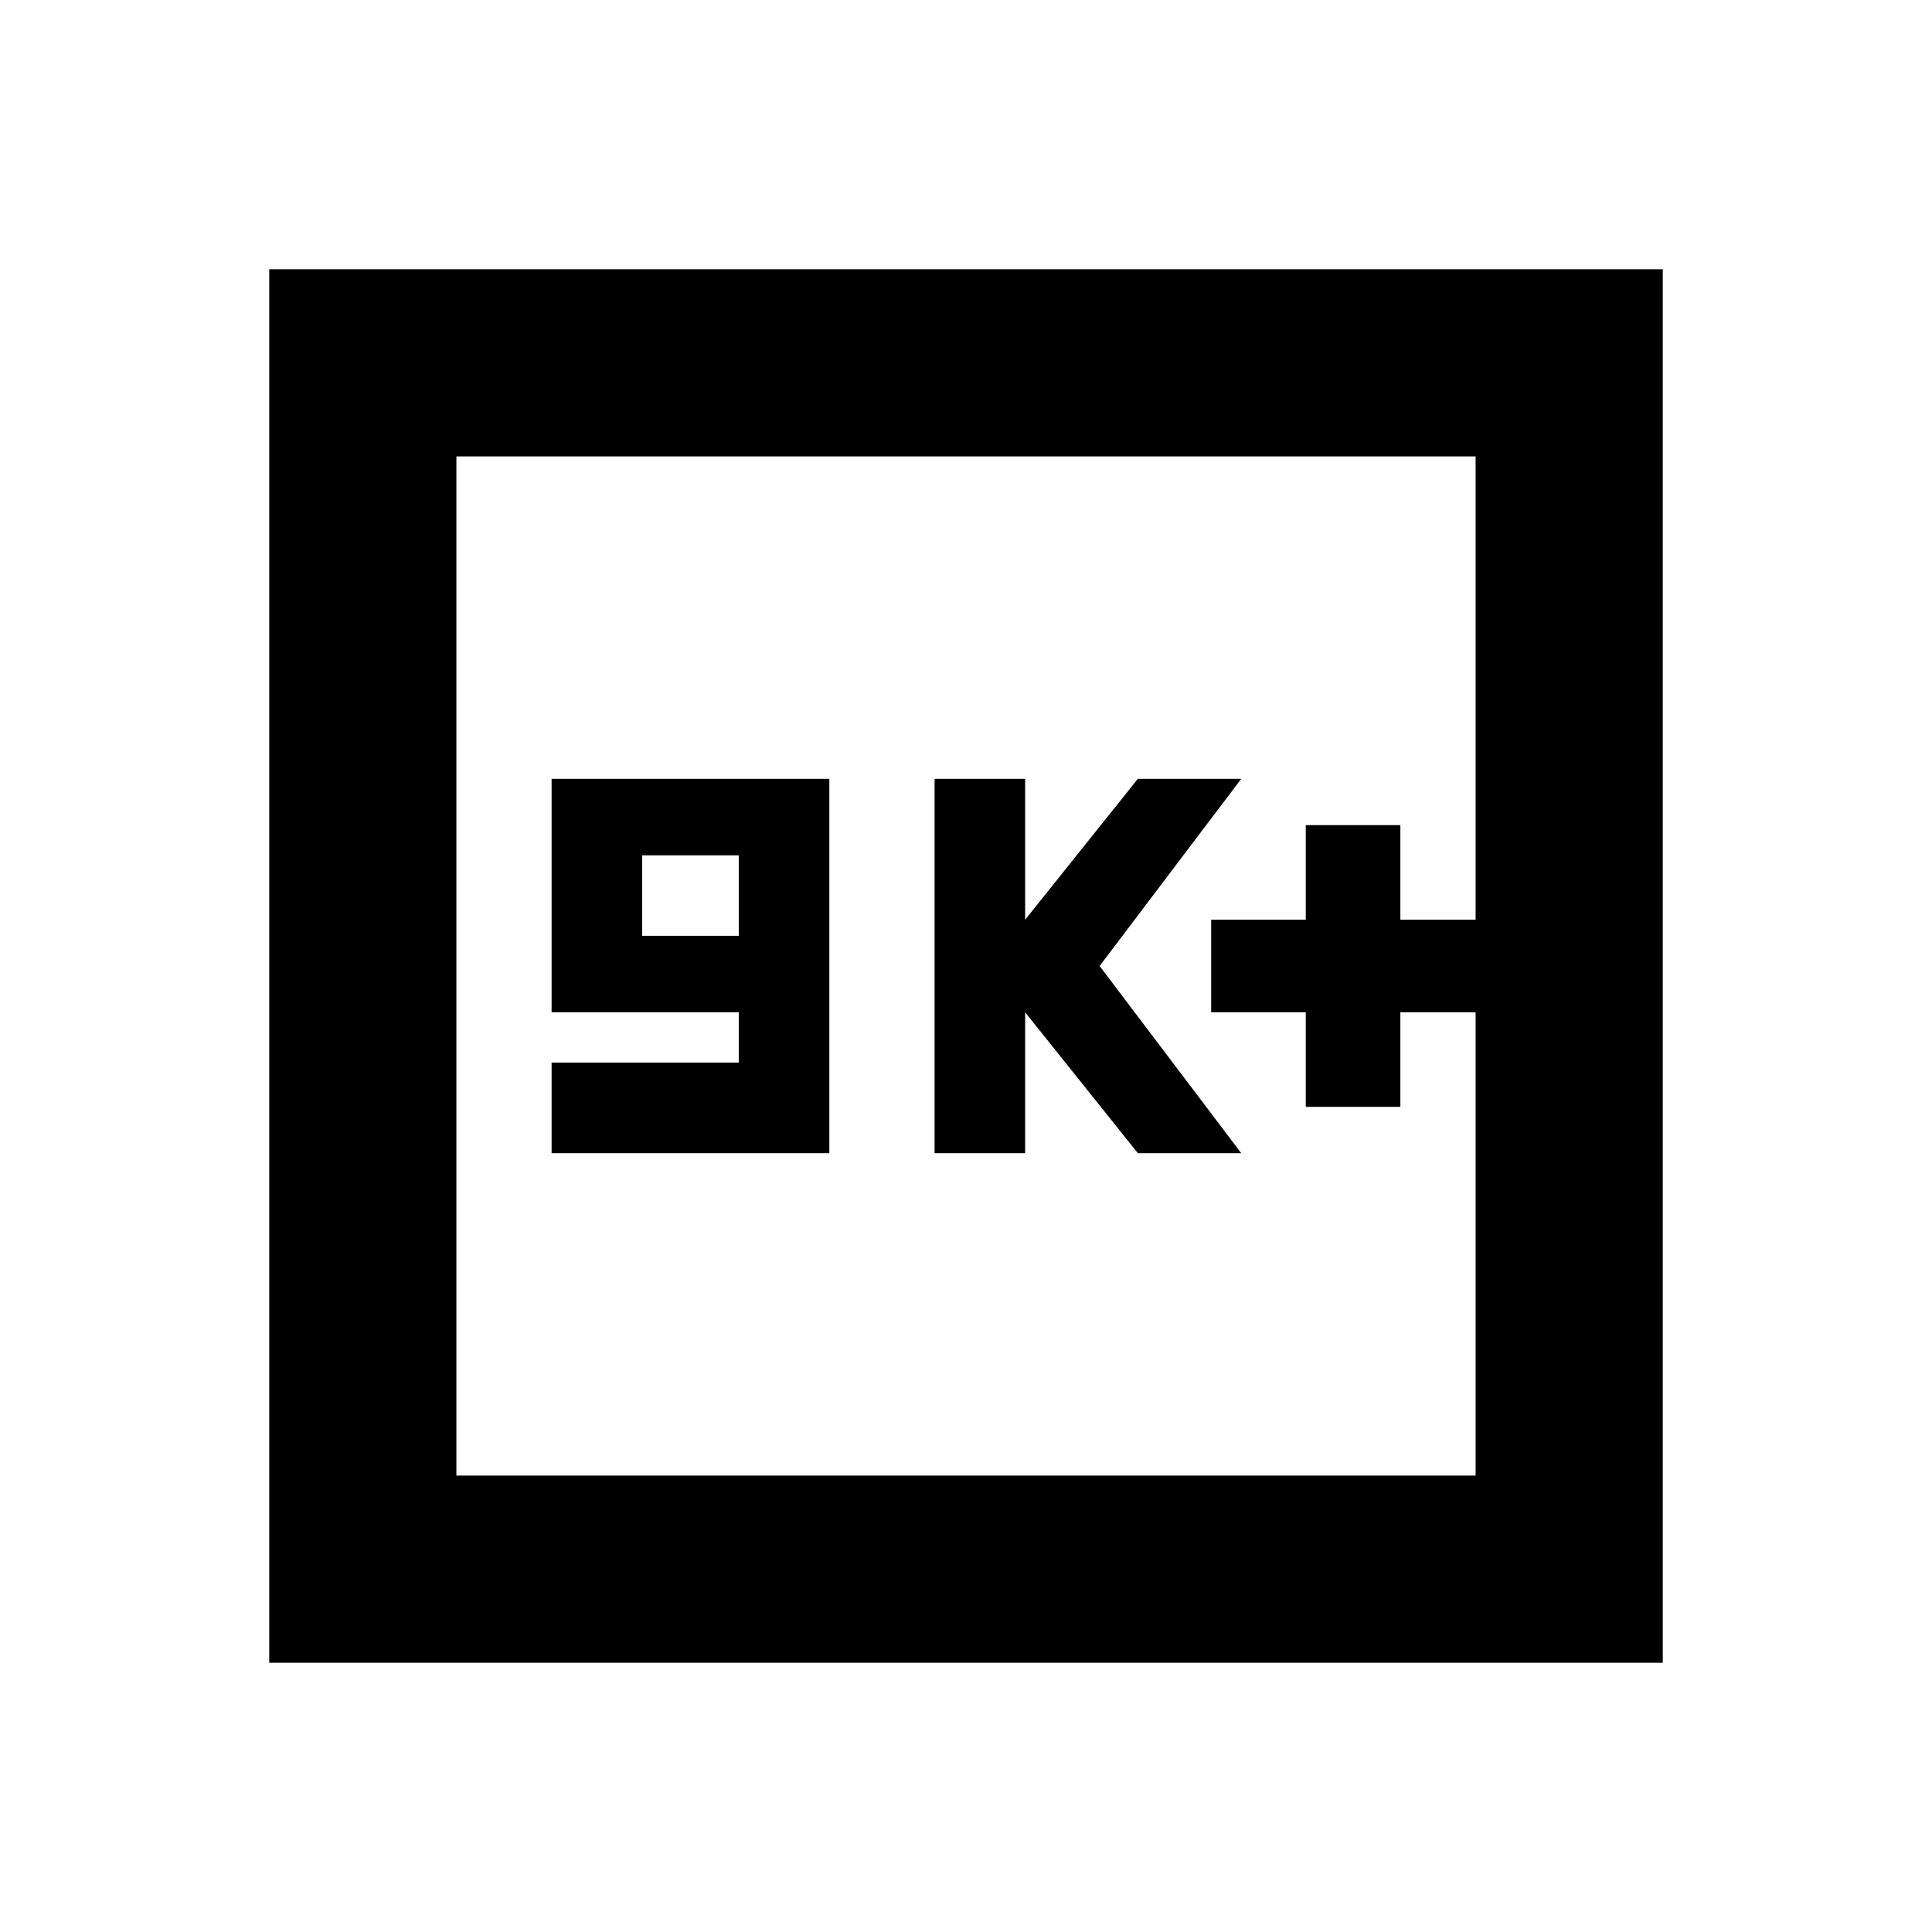<svg xmlns="http://www.w3.org/2000/svg" height="20" viewBox="0 -960 960 960" width="20"><path d="M274.09-387h138v-186h-138v116h93v25h-93v45Zm45-108v-40h48v40h-48Zm145.3 108h45v-70l56 70h51.37l-70.37-93 70.37-93h-51.37l-56 70v-70h-45v186Zm184.44-23h47v-47h37.39v-46h-37.39v-47h-47v47h-47v46h47v47ZM133.78-133.78v-692.44h692.44v692.44H133.78Zm93-93h506.44v-506.44H226.78v506.44Zm0 0v-506.44 506.44Z"/></svg>